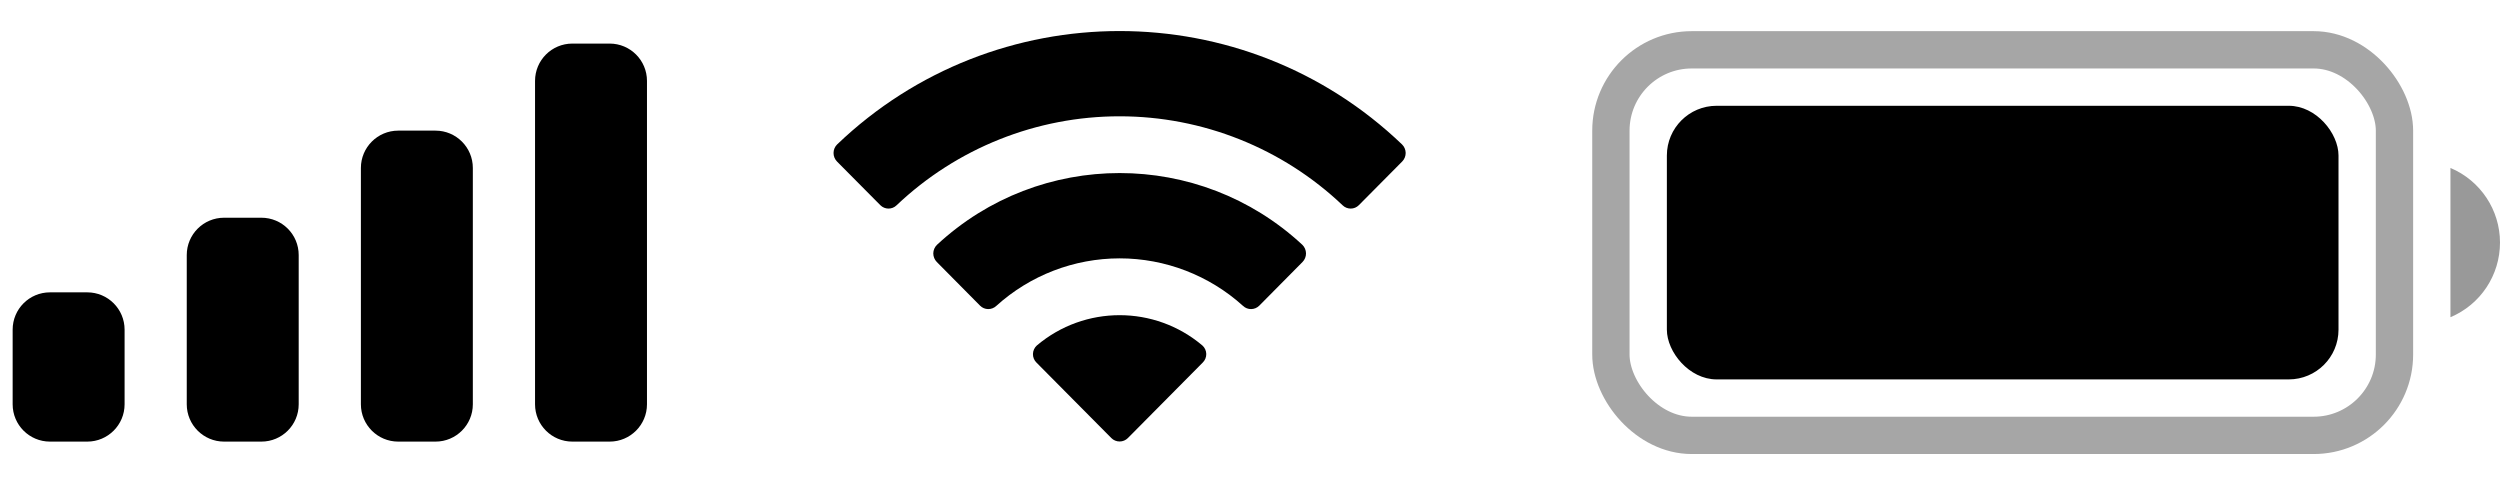 <svg width="67" height="13" viewBox="0 0 67 13" fill="none" xmlns="http://www.w3.org/2000/svg">
<rect opacity="0.35" x="43.172" y="1.335" width="21" height="10.333" rx="2.167" stroke="black"/>
<path opacity="0.4" d="M65.672 4.501V8.501C66.477 8.163 67 7.375 67 6.501C67 5.628 66.477 4.84 65.672 4.501Z" fill="black"/>
<rect x="44.672" y="2.835" width="18" height="7.333" rx="1.333" fill="black"/>
<path fill-rule="evenodd" clip-rule="evenodd" d="M30.006 3.117C32.23 3.117 34.37 3.971 35.982 5.502C36.104 5.621 36.298 5.619 36.417 5.499L37.578 4.329C37.639 4.268 37.672 4.185 37.672 4.099C37.671 4.014 37.637 3.931 37.575 3.871C33.343 -0.181 26.667 -0.181 22.435 3.871C22.374 3.931 22.339 4.013 22.339 4.099C22.338 4.185 22.372 4.268 22.432 4.329L23.593 5.499C23.713 5.619 23.907 5.621 24.028 5.502C25.641 3.971 27.781 3.116 30.006 3.117ZM30.006 6.924C31.228 6.924 32.407 7.378 33.313 8.198C33.435 8.314 33.628 8.312 33.748 8.192L34.907 7.022C34.968 6.96 35.002 6.877 35.001 6.791C35 6.704 34.965 6.621 34.903 6.561C32.143 3.997 27.87 3.997 25.111 6.561C25.049 6.621 25.013 6.704 25.012 6.791C25.012 6.877 25.046 6.96 25.107 7.022L26.266 8.192C26.385 8.312 26.578 8.314 26.701 8.198C27.606 7.379 28.784 6.925 30.006 6.924ZM32.328 9.486C32.33 9.573 32.295 9.656 32.233 9.717L30.228 11.739C30.169 11.799 30.089 11.832 30.006 11.832C29.922 11.832 29.842 11.799 29.783 11.739L27.777 9.717C27.715 9.656 27.681 9.573 27.683 9.486C27.685 9.399 27.723 9.317 27.787 9.259C29.068 8.176 30.944 8.176 32.224 9.259C32.289 9.317 32.326 9.399 32.328 9.486Z" fill="black"/>
<path fill-rule="evenodd" clip-rule="evenodd" d="M16.339 1.168H15.339C14.786 1.168 14.339 1.616 14.339 2.168V10.835C14.339 11.387 14.786 11.835 15.339 11.835H16.339C16.891 11.835 17.339 11.387 17.339 10.835V2.168C17.339 1.616 16.891 1.168 16.339 1.168ZM10.672 3.501H11.672C12.224 3.501 12.672 3.949 12.672 4.501V10.835C12.672 11.387 12.224 11.835 11.672 11.835H10.672C10.12 11.835 9.672 11.387 9.672 10.835V4.501C9.672 3.949 10.12 3.501 10.672 3.501ZM7.005 5.835H6.005C5.453 5.835 5.005 6.282 5.005 6.835V10.835C5.005 11.387 5.453 11.835 6.005 11.835H7.005C7.558 11.835 8.005 11.387 8.005 10.835V6.835C8.005 6.282 7.558 5.835 7.005 5.835ZM2.339 7.835H1.339C0.786 7.835 0.339 8.282 0.339 8.835V10.835C0.339 11.387 0.786 11.835 1.339 11.835H2.339C2.891 11.835 3.339 11.387 3.339 10.835V8.835C3.339 8.282 2.891 7.835 2.339 7.835Z" fill="black"/>
</svg>
